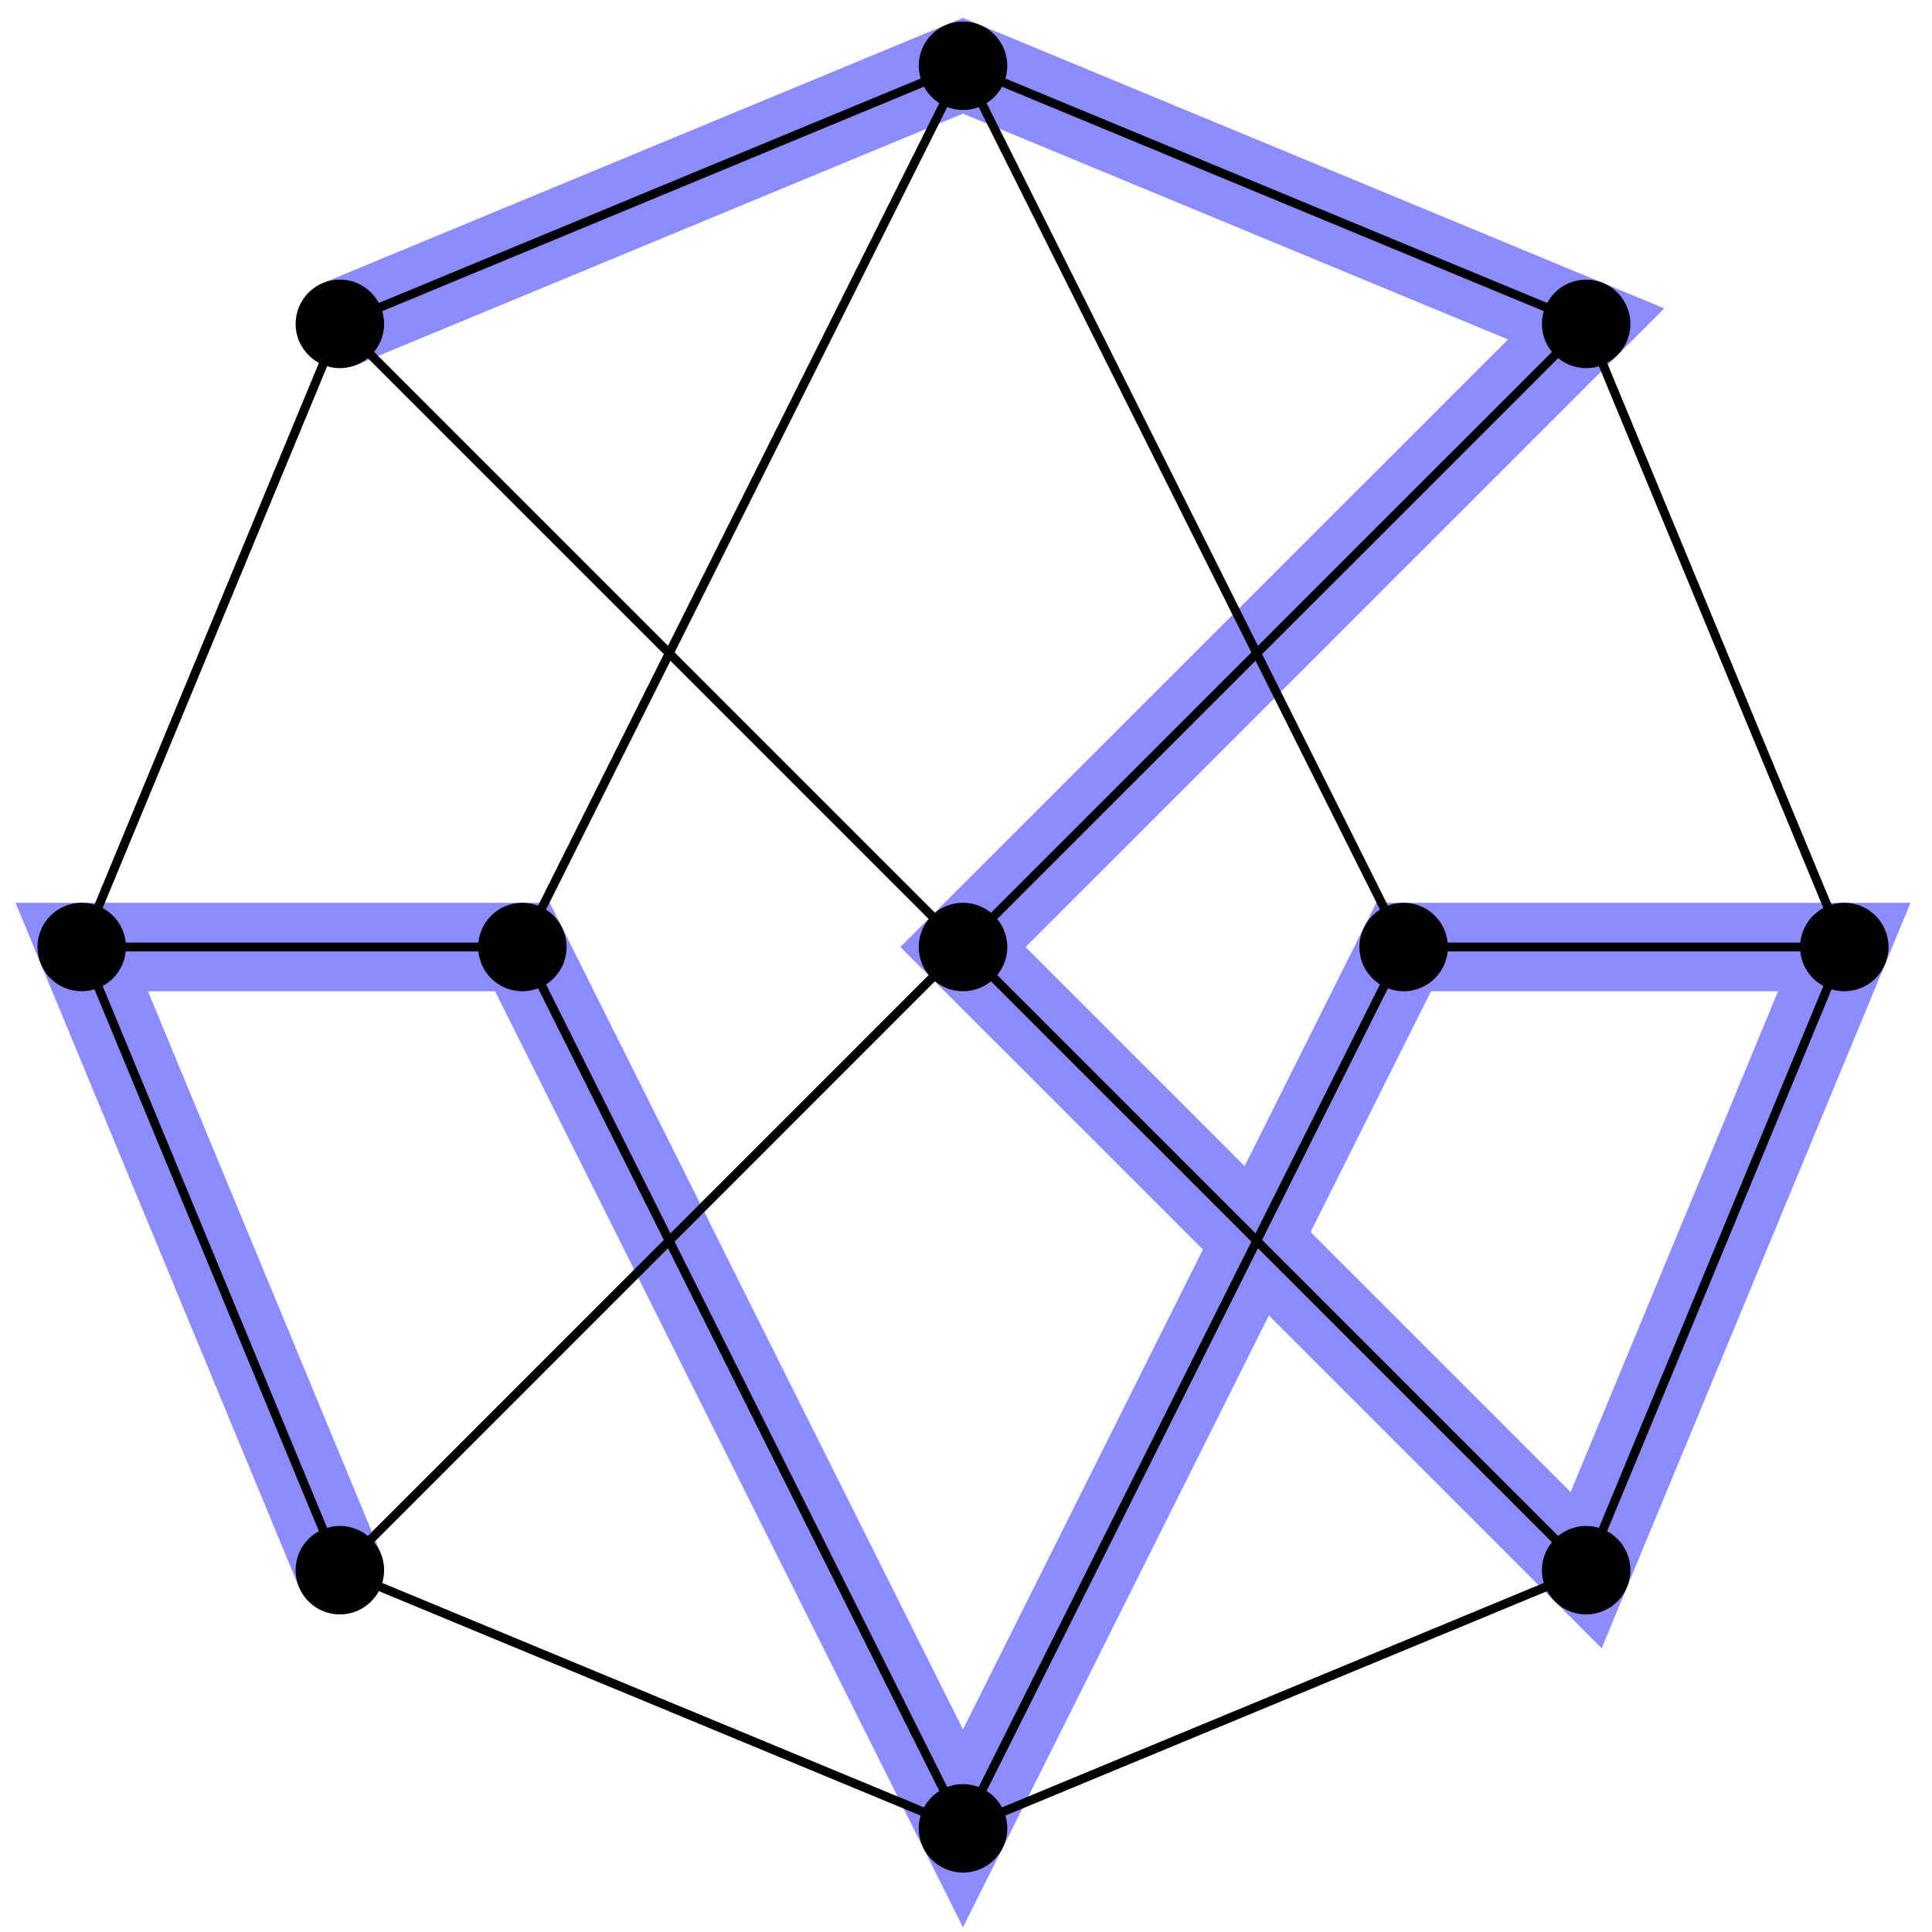 <?xml version="1.0" encoding="UTF-8"?>
<svg xmlns="http://www.w3.org/2000/svg" xmlns:xlink="http://www.w3.org/1999/xlink" width="87pt" height="87pt" viewBox="0 0 87 87" version="1.1">
<g id="surface1">
<path style="fill:none;stroke-width:3.985;stroke-linecap:butt;stroke-linejoin:miter;stroke:rgb(54.999%,54.999%,100%);stroke-opacity:1;stroke-miterlimit:10;" d="M -28.06 28.06 L -0.002 39.685 L 28.061 28.06 L -0.002 0.001 L 28.061 -28.061 L 39.686 0.001 L 19.842 0.001 L -0.002 -39.686 L -19.842 0.001 L -39.685 0.001 L -28.06 -28.061 " transform="matrix(1,0,0,-1,43.365,42.646)"/>
<path style="fill:none;stroke-width:0.399;stroke-linecap:butt;stroke-linejoin:miter;stroke:rgb(0%,0%,0%);stroke-opacity:1;stroke-miterlimit:10;" d="M 39.686 0.001 L 28.061 28.06 " transform="matrix(1,0,0,-1,43.365,42.646)"/>
<path style=" stroke:none;fill-rule:nonzero;fill:rgb(0%,0%,0%);fill-opacity:1;" d="M 85.043 42.645 C 85.043 41.547 84.152 40.652 83.051 40.652 C 81.949 40.652 81.059 41.547 81.059 42.645 C 81.059 43.746 81.949 44.637 83.051 44.637 C 84.152 44.637 85.043 43.746 85.043 42.645 Z M 85.043 42.645 "/>
<path style="fill:none;stroke-width:0.399;stroke-linecap:butt;stroke-linejoin:miter;stroke:rgb(0%,0%,0%);stroke-opacity:1;stroke-miterlimit:10;" d="M 28.061 28.06 L -0.002 39.685 " transform="matrix(1,0,0,-1,43.365,42.646)"/>
<path style=" stroke:none;fill-rule:nonzero;fill:rgb(0%,0%,0%);fill-opacity:1;" d="M 73.418 14.586 C 73.418 13.484 72.527 12.59 71.426 12.59 C 70.328 12.59 69.434 13.484 69.434 14.586 C 69.434 15.684 70.328 16.578 71.426 16.578 C 72.527 16.578 73.418 15.684 73.418 14.586 Z M 73.418 14.586 "/>
<path style="fill:none;stroke-width:0.399;stroke-linecap:butt;stroke-linejoin:miter;stroke:rgb(0%,0%,0%);stroke-opacity:1;stroke-miterlimit:10;" d="M -0.002 39.685 L -28.06 28.06 " transform="matrix(1,0,0,-1,43.365,42.646)"/>
<path style=" stroke:none;fill-rule:nonzero;fill:rgb(0%,0%,0%);fill-opacity:1;" d="M 45.359 2.961 C 45.359 1.859 44.465 0.969 43.363 0.969 C 42.266 0.969 41.371 1.859 41.371 2.961 C 41.371 4.062 42.266 4.953 43.363 4.953 C 44.465 4.953 45.359 4.062 45.359 2.961 Z M 45.359 2.961 "/>
<path style="fill:none;stroke-width:0.399;stroke-linecap:butt;stroke-linejoin:miter;stroke:rgb(0%,0%,0%);stroke-opacity:1;stroke-miterlimit:10;" d="M -28.06 28.06 L -39.685 0.001 " transform="matrix(1,0,0,-1,43.365,42.646)"/>
<path style=" stroke:none;fill-rule:nonzero;fill:rgb(0%,0%,0%);fill-opacity:1;" d="M 17.297 14.586 C 17.297 13.484 16.402 12.59 15.305 12.59 C 14.203 12.59 13.312 13.484 13.312 14.586 C 13.312 15.684 14.203 16.578 15.305 16.578 C 16.402 16.578 17.297 15.684 17.297 14.586 Z M 17.297 14.586 "/>
<path style="fill:none;stroke-width:0.399;stroke-linecap:butt;stroke-linejoin:miter;stroke:rgb(0%,0%,0%);stroke-opacity:1;stroke-miterlimit:10;" d="M -39.685 0.001 L -28.06 -28.061 " transform="matrix(1,0,0,-1,43.365,42.646)"/>
<path style=" stroke:none;fill-rule:nonzero;fill:rgb(0%,0%,0%);fill-opacity:1;" d="M 5.672 42.645 C 5.672 41.547 4.781 40.652 3.68 40.652 C 2.578 40.652 1.688 41.547 1.688 42.645 C 1.688 43.746 2.578 44.637 3.68 44.637 C 4.781 44.637 5.672 43.746 5.672 42.645 Z M 5.672 42.645 "/>
<path style="fill:none;stroke-width:0.399;stroke-linecap:butt;stroke-linejoin:miter;stroke:rgb(0%,0%,0%);stroke-opacity:1;stroke-miterlimit:10;" d="M -28.06 -28.061 L -0.002 -39.686 " transform="matrix(1,0,0,-1,43.365,42.646)"/>
<path style=" stroke:none;fill-rule:nonzero;fill:rgb(0%,0%,0%);fill-opacity:1;" d="M 17.297 70.707 C 17.297 69.605 16.402 68.715 15.305 68.715 C 14.203 68.715 13.312 69.605 13.312 70.707 C 13.312 71.809 14.203 72.699 15.305 72.699 C 16.402 72.699 17.297 71.809 17.297 70.707 Z M 17.297 70.707 "/>
<path style="fill:none;stroke-width:0.399;stroke-linecap:butt;stroke-linejoin:miter;stroke:rgb(0%,0%,0%);stroke-opacity:1;stroke-miterlimit:10;" d="M -0.002 -39.686 L 28.061 -28.061 " transform="matrix(1,0,0,-1,43.365,42.646)"/>
<path style=" stroke:none;fill-rule:nonzero;fill:rgb(0%,0%,0%);fill-opacity:1;" d="M 45.359 82.332 C 45.359 81.23 44.465 80.34 43.363 80.34 C 42.266 80.34 41.371 81.23 41.371 82.332 C 41.371 83.434 42.266 84.324 43.363 84.324 C 44.465 84.324 45.359 83.434 45.359 82.332 Z M 45.359 82.332 "/>
<path style="fill:none;stroke-width:0.399;stroke-linecap:butt;stroke-linejoin:miter;stroke:rgb(0%,0%,0%);stroke-opacity:1;stroke-miterlimit:10;" d="M 28.061 -28.061 L 39.686 0.001 " transform="matrix(1,0,0,-1,43.365,42.646)"/>
<path style=" stroke:none;fill-rule:nonzero;fill:rgb(0%,0%,0%);fill-opacity:1;" d="M 73.418 70.707 C 73.418 69.605 72.527 68.715 71.426 68.715 C 70.328 68.715 69.434 69.605 69.434 70.707 C 69.434 71.809 70.328 72.699 71.426 72.699 C 72.527 72.699 73.418 71.809 73.418 70.707 Z M 73.418 70.707 "/>
<path style="fill:none;stroke-width:0.399;stroke-linecap:butt;stroke-linejoin:miter;stroke:rgb(0%,0%,0%);stroke-opacity:1;stroke-miterlimit:10;" d="M -0.002 0.001 L 28.061 28.06 M -0.002 0.001 L -28.06 28.06 M -0.002 0.001 L -28.06 -28.061 M -0.002 0.001 L 28.061 -28.061 " transform="matrix(1,0,0,-1,43.365,42.646)"/>
<path style=" stroke:none;fill-rule:nonzero;fill:rgb(0%,0%,0%);fill-opacity:1;" d="M 45.359 42.645 C 45.359 41.547 44.465 40.652 43.363 40.652 C 42.266 40.652 41.371 41.547 41.371 42.645 C 41.371 43.746 42.266 44.637 43.363 44.637 C 44.465 44.637 45.359 43.746 45.359 42.645 Z M 45.359 42.645 "/>
<path style="fill:none;stroke-width:0.399;stroke-linecap:butt;stroke-linejoin:miter;stroke:rgb(0%,0%,0%);stroke-opacity:1;stroke-miterlimit:10;" d="M -19.842 0.001 L -0.002 39.685 M -19.842 0.001 L -39.685 0.001 M -19.842 0.001 L -0.002 -39.686 " transform="matrix(1,0,0,-1,43.365,42.646)"/>
<path style=" stroke:none;fill-rule:nonzero;fill:rgb(0%,0%,0%);fill-opacity:1;" d="M 25.516 42.645 C 25.516 41.547 24.621 40.652 23.523 40.652 C 22.422 40.652 21.531 41.547 21.531 42.645 C 21.531 43.746 22.422 44.637 23.523 44.637 C 24.621 44.637 25.516 43.746 25.516 42.645 Z M 25.516 42.645 "/>
<path style="fill:none;stroke-width:0.399;stroke-linecap:butt;stroke-linejoin:miter;stroke:rgb(0%,0%,0%);stroke-opacity:1;stroke-miterlimit:10;" d="M 19.842 0.001 L -0.002 39.685 M 19.842 0.001 L 39.686 0.001 M 19.842 0.001 L -0.002 -39.686 " transform="matrix(1,0,0,-1,43.365,42.646)"/>
<path style=" stroke:none;fill-rule:nonzero;fill:rgb(0%,0%,0%);fill-opacity:1;" d="M 65.199 42.645 C 65.199 41.547 64.309 40.652 63.207 40.652 C 62.105 40.652 61.215 41.547 61.215 42.645 C 61.215 43.746 62.105 44.637 63.207 44.637 C 64.309 44.637 65.199 43.746 65.199 42.645 Z M 65.199 42.645 "/>
</g>
</svg>
